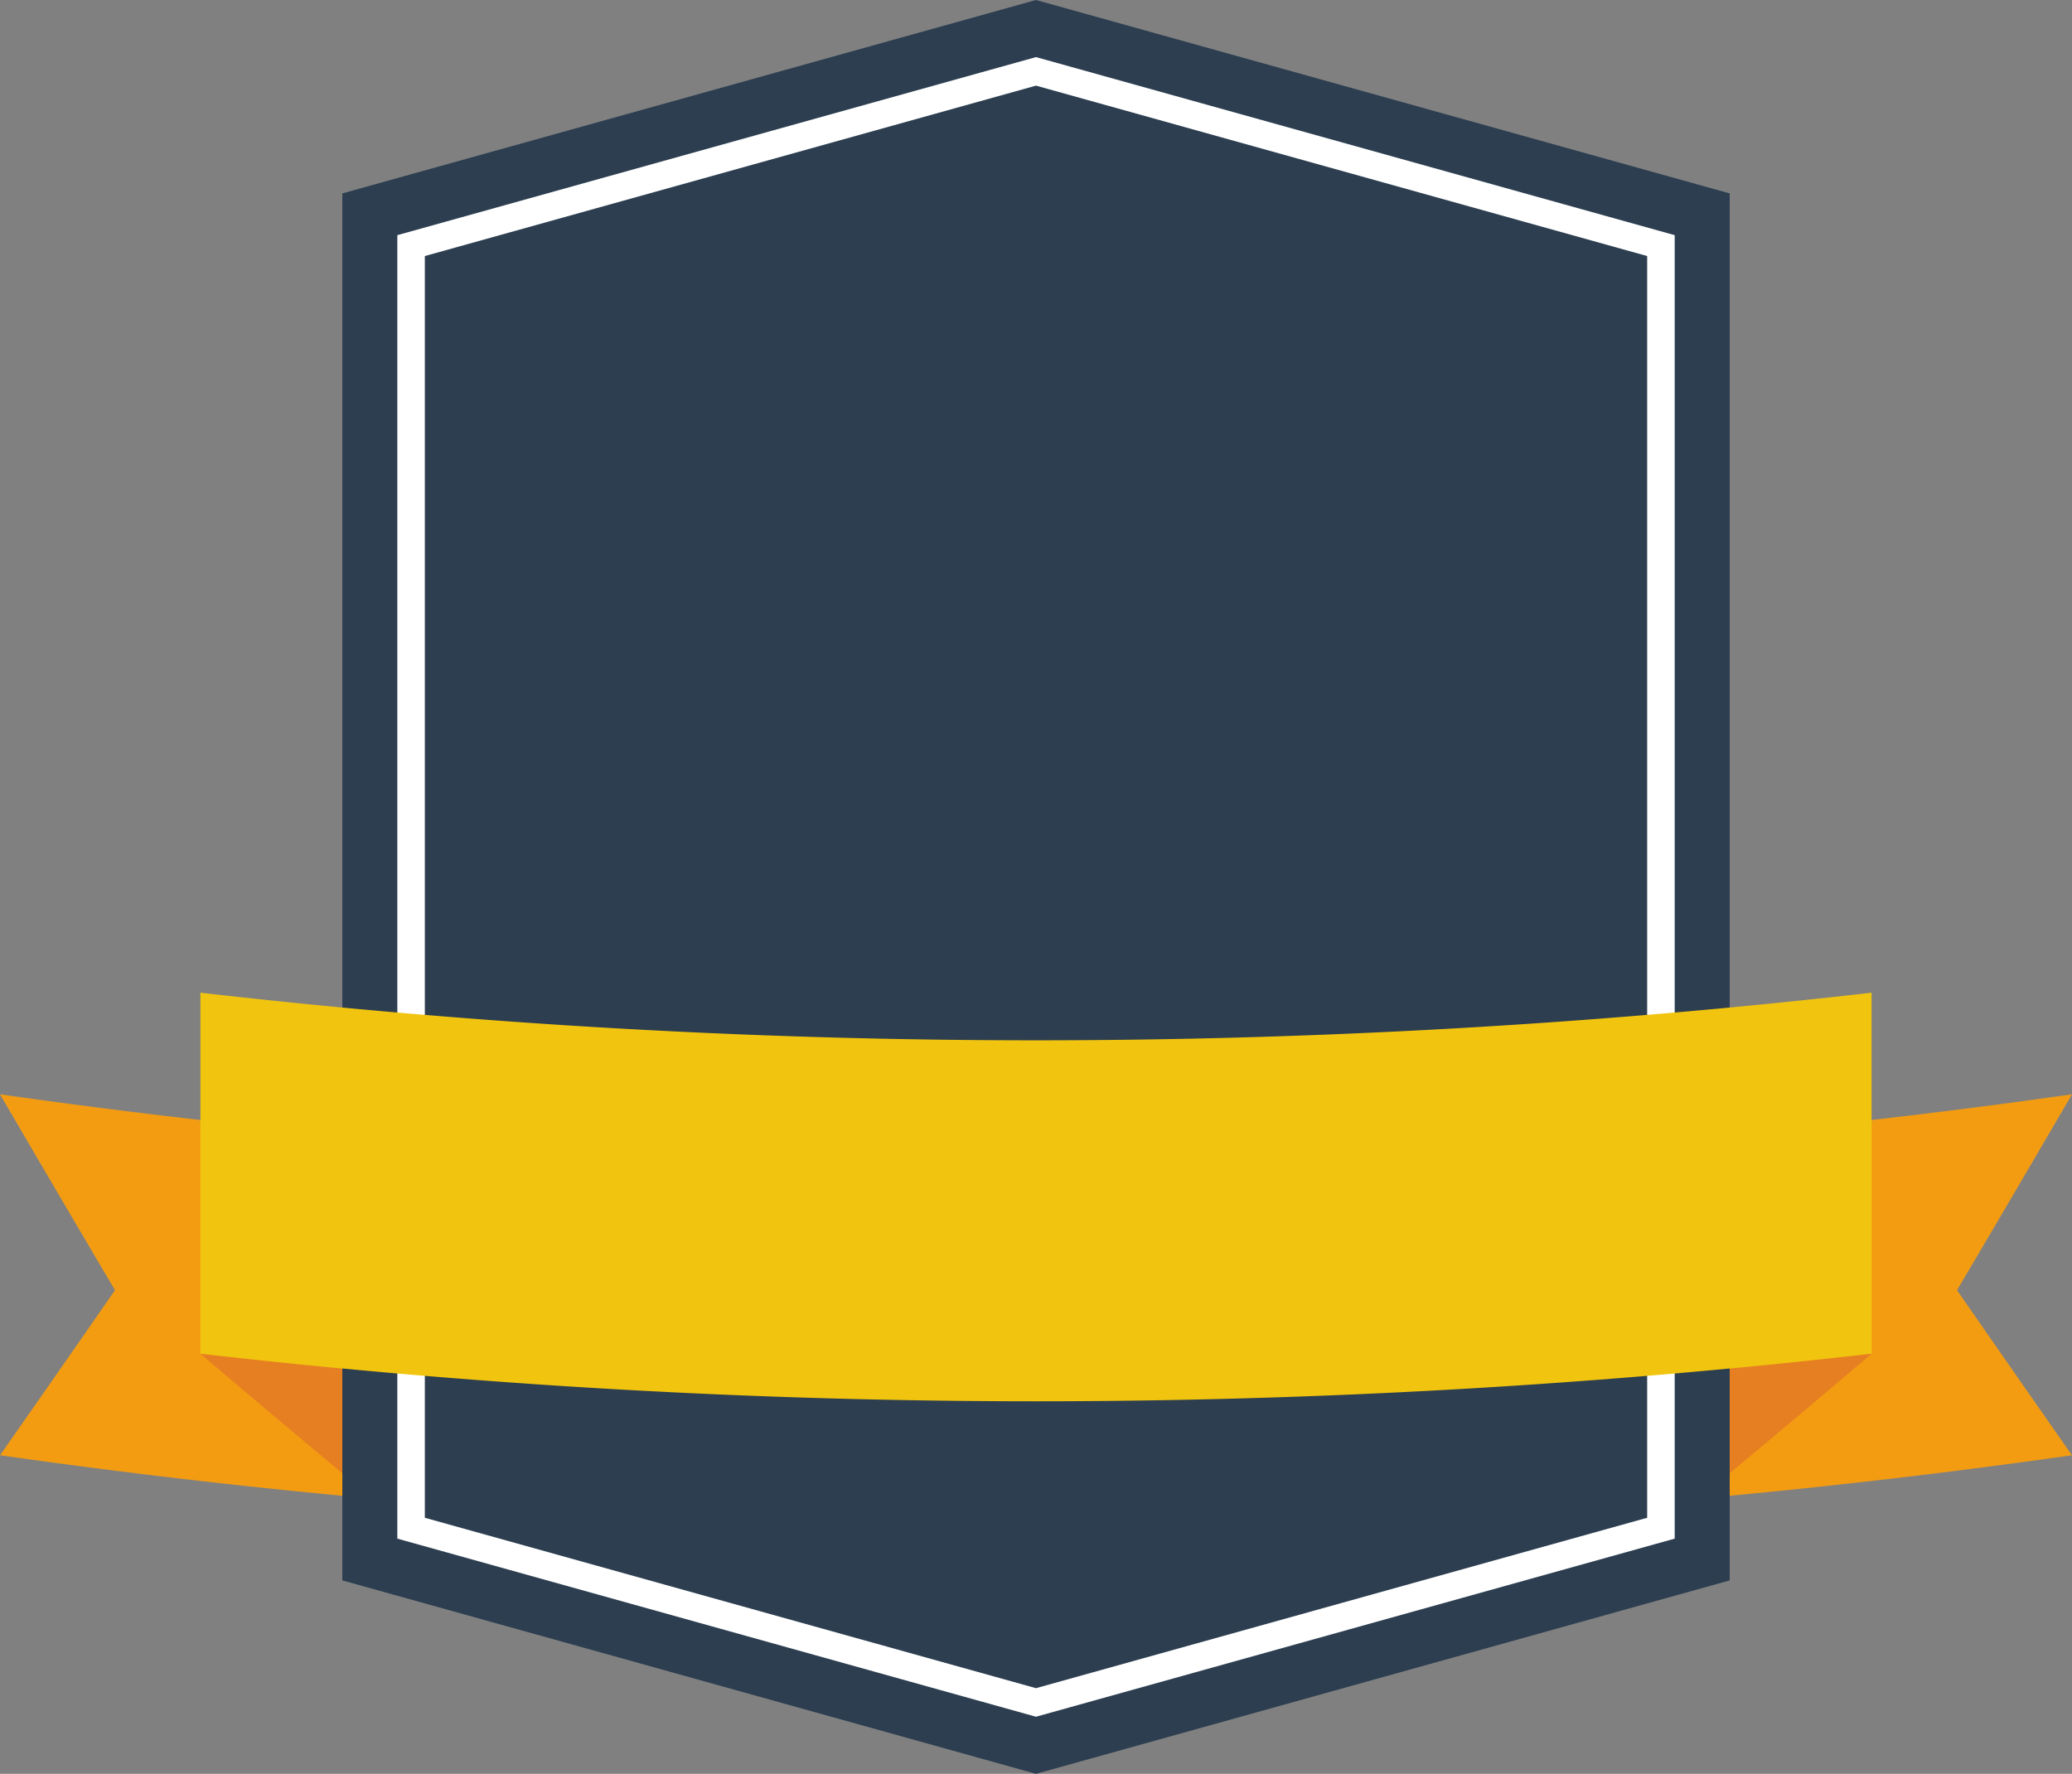 <svg id="Layer_1" data-name="Layer 1" xmlns="http://www.w3.org/2000/svg" viewBox="0 0 1017.67 871.45"><rect x="0" y="0" width="1017.67" height="871.45" fill="#808080" stroke="none"/><path d="M1044,752.69a3611,3611,0,0,1-508.84,36,3611,3611,0,0,1-508.83-36Q54.55,712.39,82.8,671.6q-28.26-47.9-56.47-96.24a3612.5,3612.5,0,0,0,508.83,36,3612.53,3612.53,0,0,0,508.84-36q-28.2,48.35-56.47,96.24Q1015.79,712.37,1044,752.69Z" transform="translate(-26.33 -37.75)" fill="#f39c12"/><path d="M945.57,702.78a3611.83,3611.83,0,0,1-820.81,0Q167.11,738.89,209.5,774a3611.2,3611.2,0,0,0,651.34,0Q903.23,738.88,945.57,702.78Z" transform="translate(-26.33 -37.75)" fill="#e67e22"/><polygon points="849.55 776.42 508.83 871.45 168.13 776.42 168.13 435.73 168.13 95.02 508.83 0 849.55 95.02 849.55 435.73 849.55 776.42" fill="#2c3e50"/><polygon points="181.64 766.17 181.64 105.28 508.83 14.03 836.04 105.28 836.04 766.17 508.83 857.42 181.64 766.17" fill="#2c3e50"/><polygon points="195.15 755.9 195.15 115.53 508.83 28.05 822.53 115.53 822.53 755.9 508.83 843.4 195.15 755.9" fill="#fff"/><polygon points="208.66 745.65 208.66 125.79 508.83 42.07 809.01 125.79 809.01 745.65 508.83 829.37 208.66 745.65" fill="#2c3e50"/><path d="M945.57,702.78a3611.83,3611.83,0,0,1-820.81,0V525.45a3613,3613,0,0,0,820.81,0Z" transform="translate(-26.33 -37.75)" fill="#f1c40f"/></svg>
